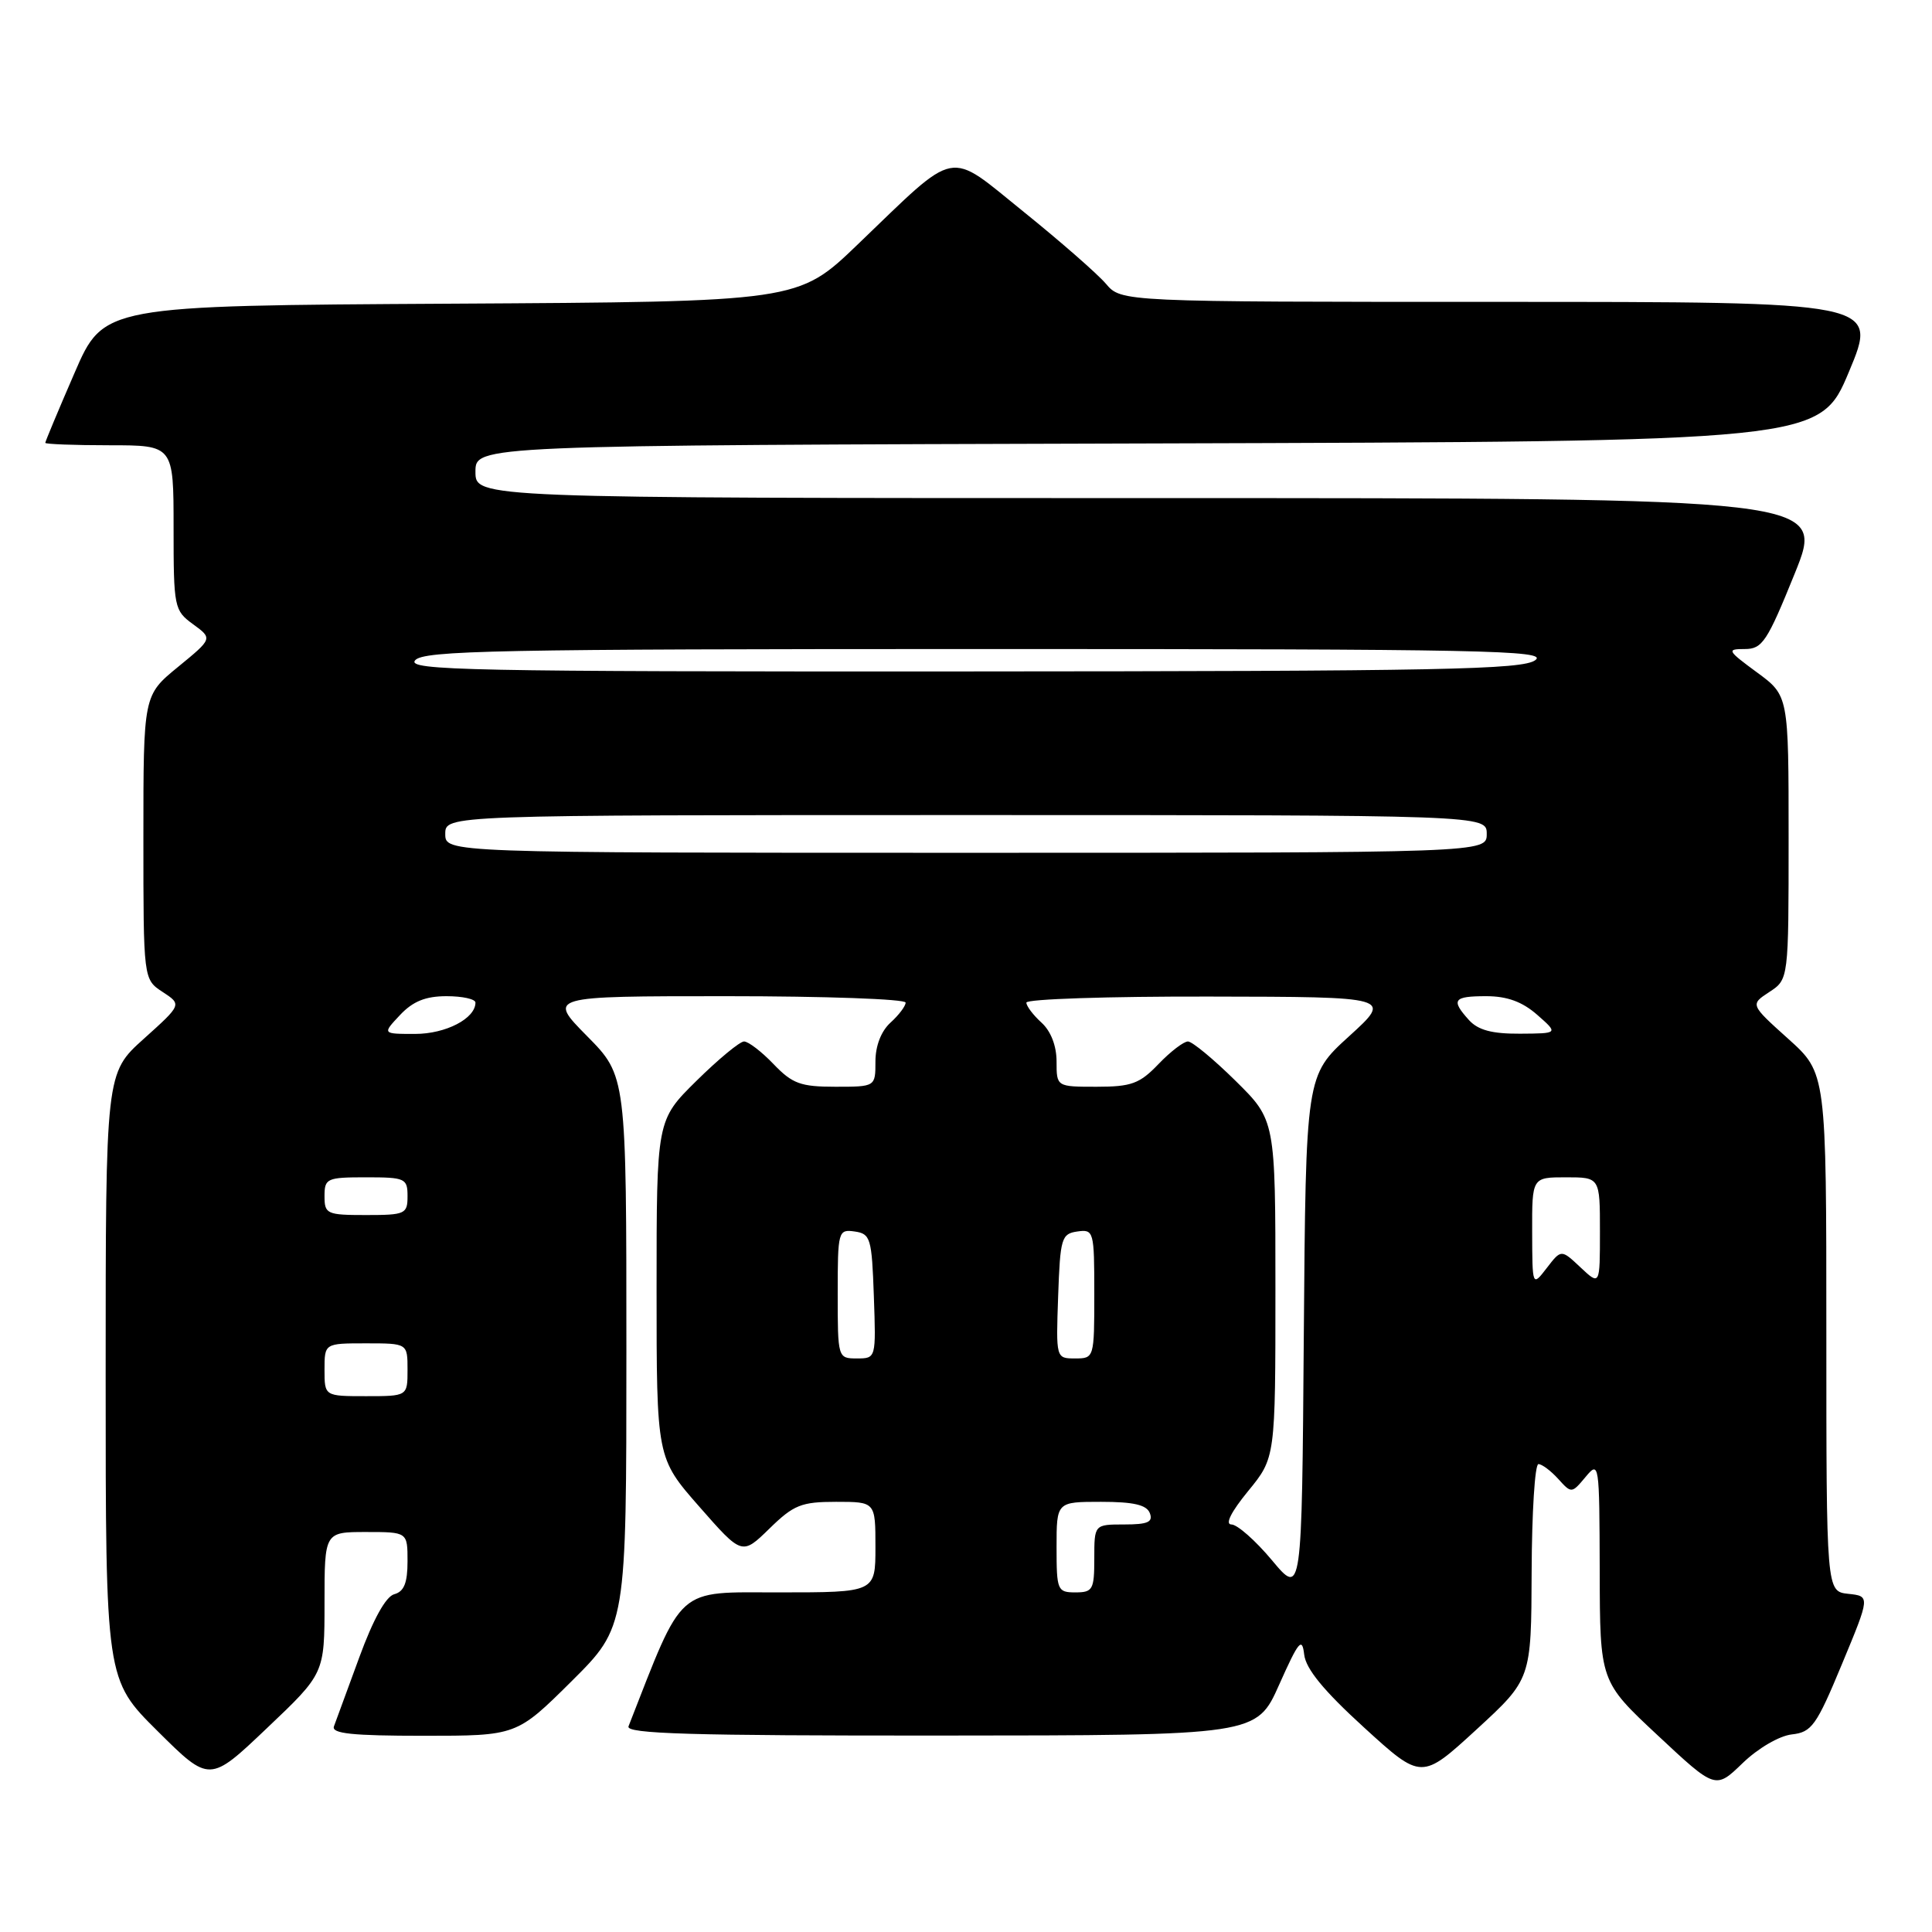 <?xml version="1.0" encoding="UTF-8" standalone="no"?>
<!DOCTYPE svg PUBLIC "-//W3C//DTD SVG 1.1//EN" "http://www.w3.org/Graphics/SVG/1.1/DTD/svg11.dtd" >
<svg xmlns="http://www.w3.org/2000/svg" xmlns:xlink="http://www.w3.org/1999/xlink" version="1.1" viewBox="0 0 256 256">
 <g >
 <path fill="currentColor"
d=" M 237.42 229.82 C 240.06 229.53 240.68 228.67 244.07 220.50 C 247.81 211.50 247.81 211.50 244.90 211.19 C 242.00 210.87 242.00 210.87 242.00 176.53 C 242.00 142.19 242.00 142.19 236.95 137.65 C 231.90 133.11 231.90 133.11 234.45 131.44 C 237.00 129.77 237.00 129.77 237.00 110.97 C 237.00 92.17 237.00 92.17 232.80 89.09 C 228.86 86.19 228.76 86.00 231.19 86.00 C 233.52 86.00 234.15 85.04 237.81 76.00 C 241.85 66.00 241.85 66.00 152.42 66.00 C 63.00 66.00 63.00 66.00 63.00 62.51 C 63.00 59.01 63.00 59.01 152.06 58.76 C 241.13 58.50 241.13 58.50 245.00 49.25 C 248.87 40.00 248.87 40.00 198.72 40.00 C 148.58 40.00 148.58 40.00 146.54 37.60 C 145.42 36.29 140.53 32.01 135.67 28.09 C 125.39 19.81 127.13 19.46 113.62 32.42 C 105.75 39.98 105.75 39.98 59.74 40.24 C 13.73 40.50 13.73 40.50 9.87 49.43 C 7.74 54.34 6.00 58.50 6.00 58.68 C 6.00 58.85 9.82 59.00 14.50 59.00 C 23.00 59.00 23.00 59.00 23.00 69.92 C 23.00 80.51 23.08 80.89 25.59 82.72 C 28.18 84.61 28.18 84.61 23.59 88.37 C 19.00 92.13 19.00 92.13 19.00 110.95 C 19.00 129.77 19.00 129.77 21.55 131.44 C 24.10 133.11 24.10 133.11 19.05 137.65 C 14.00 142.19 14.00 142.19 14.00 182.37 C 14.00 222.55 14.00 222.55 20.88 229.38 C 27.77 236.22 27.77 236.22 35.38 228.98 C 43.00 221.75 43.00 221.75 43.00 212.37 C 43.00 203.00 43.00 203.00 48.50 203.00 C 54.00 203.00 54.00 203.00 54.00 206.88 C 54.00 209.74 53.54 210.89 52.25 211.24 C 51.13 211.53 49.45 214.57 47.61 219.60 C 46.02 223.95 44.51 228.06 44.25 228.75 C 43.89 229.71 46.67 230.00 56.12 230.00 C 68.45 230.00 68.45 230.00 75.73 222.78 C 83.00 215.55 83.00 215.55 83.00 179.06 C 83.00 142.56 83.00 142.56 77.78 137.28 C 72.57 132.00 72.57 132.00 96.28 132.00 C 109.33 132.00 120.00 132.38 120.00 132.85 C 120.00 133.31 119.10 134.50 118.00 135.50 C 116.76 136.62 116.00 138.58 116.00 140.65 C 116.00 144.00 116.00 144.00 110.69 144.00 C 106.09 144.00 104.99 143.60 102.50 141.00 C 100.92 139.35 99.16 138.00 98.59 138.00 C 98.03 138.00 95.19 140.35 92.28 143.22 C 87.00 148.43 87.00 148.43 87.00 170.81 C 87.00 193.19 87.00 193.19 92.66 199.64 C 98.32 206.09 98.32 206.09 101.95 202.55 C 105.17 199.40 106.18 199.00 110.79 199.00 C 116.00 199.00 116.00 199.00 116.00 205.00 C 116.00 211.00 116.00 211.00 103.25 211.00 C 89.45 211.00 90.65 209.93 83.28 228.75 C 82.89 229.74 91.55 229.99 124.64 229.97 C 166.50 229.95 166.50 229.95 169.50 223.22 C 172.08 217.44 172.54 216.88 172.81 219.23 C 173.03 221.14 175.40 224.03 180.74 228.90 C 188.36 235.85 188.36 235.85 195.63 229.18 C 202.90 222.50 202.90 222.50 202.95 208.25 C 202.98 200.41 203.38 194.00 203.85 194.00 C 204.31 194.00 205.49 194.88 206.47 195.96 C 208.23 197.91 208.26 197.90 210.09 195.71 C 211.90 193.54 211.93 193.77 211.97 208.15 C 212.00 222.80 212.00 222.80 219.66 229.95 C 227.31 237.10 227.31 237.10 230.91 233.62 C 232.95 231.65 235.76 230.01 237.42 229.82 Z  M 140.00 205.00 C 140.00 199.00 140.00 199.00 145.89 199.00 C 150.21 199.00 151.94 199.40 152.36 200.50 C 152.81 201.68 152.09 202.00 148.97 202.00 C 145.00 202.00 145.00 202.00 145.00 206.50 C 145.00 210.63 144.80 211.00 142.50 211.00 C 140.11 211.00 140.00 210.73 140.00 205.00 Z  M 168.54 206.74 C 166.36 204.13 163.94 202.00 163.17 202.00 C 162.29 202.00 163.12 200.34 165.38 197.58 C 169.00 193.16 169.00 193.16 169.00 170.80 C 169.00 148.43 169.00 148.43 163.72 143.22 C 160.81 140.35 157.97 138.00 157.41 138.00 C 156.84 138.00 155.08 139.35 153.50 141.00 C 151.01 143.60 149.91 144.00 145.31 144.00 C 140.00 144.00 140.00 144.00 140.00 140.65 C 140.00 138.58 139.24 136.62 138.00 135.50 C 136.90 134.50 136.00 133.31 136.00 132.85 C 136.00 132.38 146.91 132.02 160.25 132.05 C 184.50 132.09 184.50 132.09 178.76 137.31 C 173.03 142.52 173.03 142.52 172.76 177.00 C 172.50 211.48 172.50 211.48 168.54 206.74 Z  M 43.00 181.50 C 43.00 178.00 43.00 178.00 48.50 178.00 C 54.00 178.00 54.00 178.00 54.00 181.50 C 54.00 185.00 54.00 185.00 48.50 185.00 C 43.00 185.00 43.00 185.00 43.00 181.50 Z  M 111.00 171.43 C 111.00 163.12 111.07 162.87 113.25 163.18 C 115.35 163.48 115.52 164.06 115.79 171.75 C 116.08 179.99 116.08 180.00 113.54 180.00 C 111.02 180.00 111.00 179.94 111.00 171.43 Z  M 140.21 171.75 C 140.48 164.06 140.65 163.48 142.75 163.18 C 144.93 162.87 145.00 163.12 145.00 171.43 C 145.00 179.94 144.98 180.00 142.46 180.00 C 139.92 180.00 139.92 179.99 140.21 171.75 Z  M 203.02 163.25 C 203.00 156.00 203.00 156.00 207.50 156.00 C 212.00 156.00 212.00 156.00 212.00 163.17 C 212.00 170.35 212.00 170.35 209.43 167.94 C 206.87 165.53 206.87 165.53 204.96 168.01 C 203.04 170.50 203.04 170.50 203.02 163.25 Z  M 43.00 158.50 C 43.00 156.14 43.30 156.00 48.50 156.00 C 53.70 156.00 54.00 156.14 54.00 158.50 C 54.00 160.86 53.70 161.00 48.50 161.00 C 43.30 161.00 43.00 160.86 43.00 158.50 Z  M 53.00 134.50 C 54.71 132.68 56.39 132.00 59.17 132.00 C 61.28 132.00 63.00 132.38 63.00 132.85 C 63.00 134.96 59.07 137.00 55.00 137.00 C 50.65 137.00 50.65 137.00 53.00 134.50 Z  M 194.65 135.17 C 192.22 132.48 192.57 132.00 196.94 132.00 C 199.71 132.00 201.72 132.74 203.69 134.47 C 206.50 136.94 206.50 136.94 201.40 136.97 C 197.71 136.99 195.86 136.50 194.65 135.17 Z  M 59.00 110.50 C 59.00 108.00 59.00 108.00 128.00 108.00 C 197.00 108.00 197.00 108.00 197.00 110.50 C 197.00 113.00 197.00 113.00 128.00 113.00 C 59.00 113.00 59.00 113.00 59.00 110.50 Z  M 55.00 87.50 C 56.09 86.19 65.75 86.00 130.81 86.00 C 196.59 86.00 205.15 86.17 203.44 87.47 C 201.78 88.73 191.00 88.94 127.63 88.97 C 62.07 89.00 53.90 88.83 55.00 87.50 Z "/>
</g>
</svg>